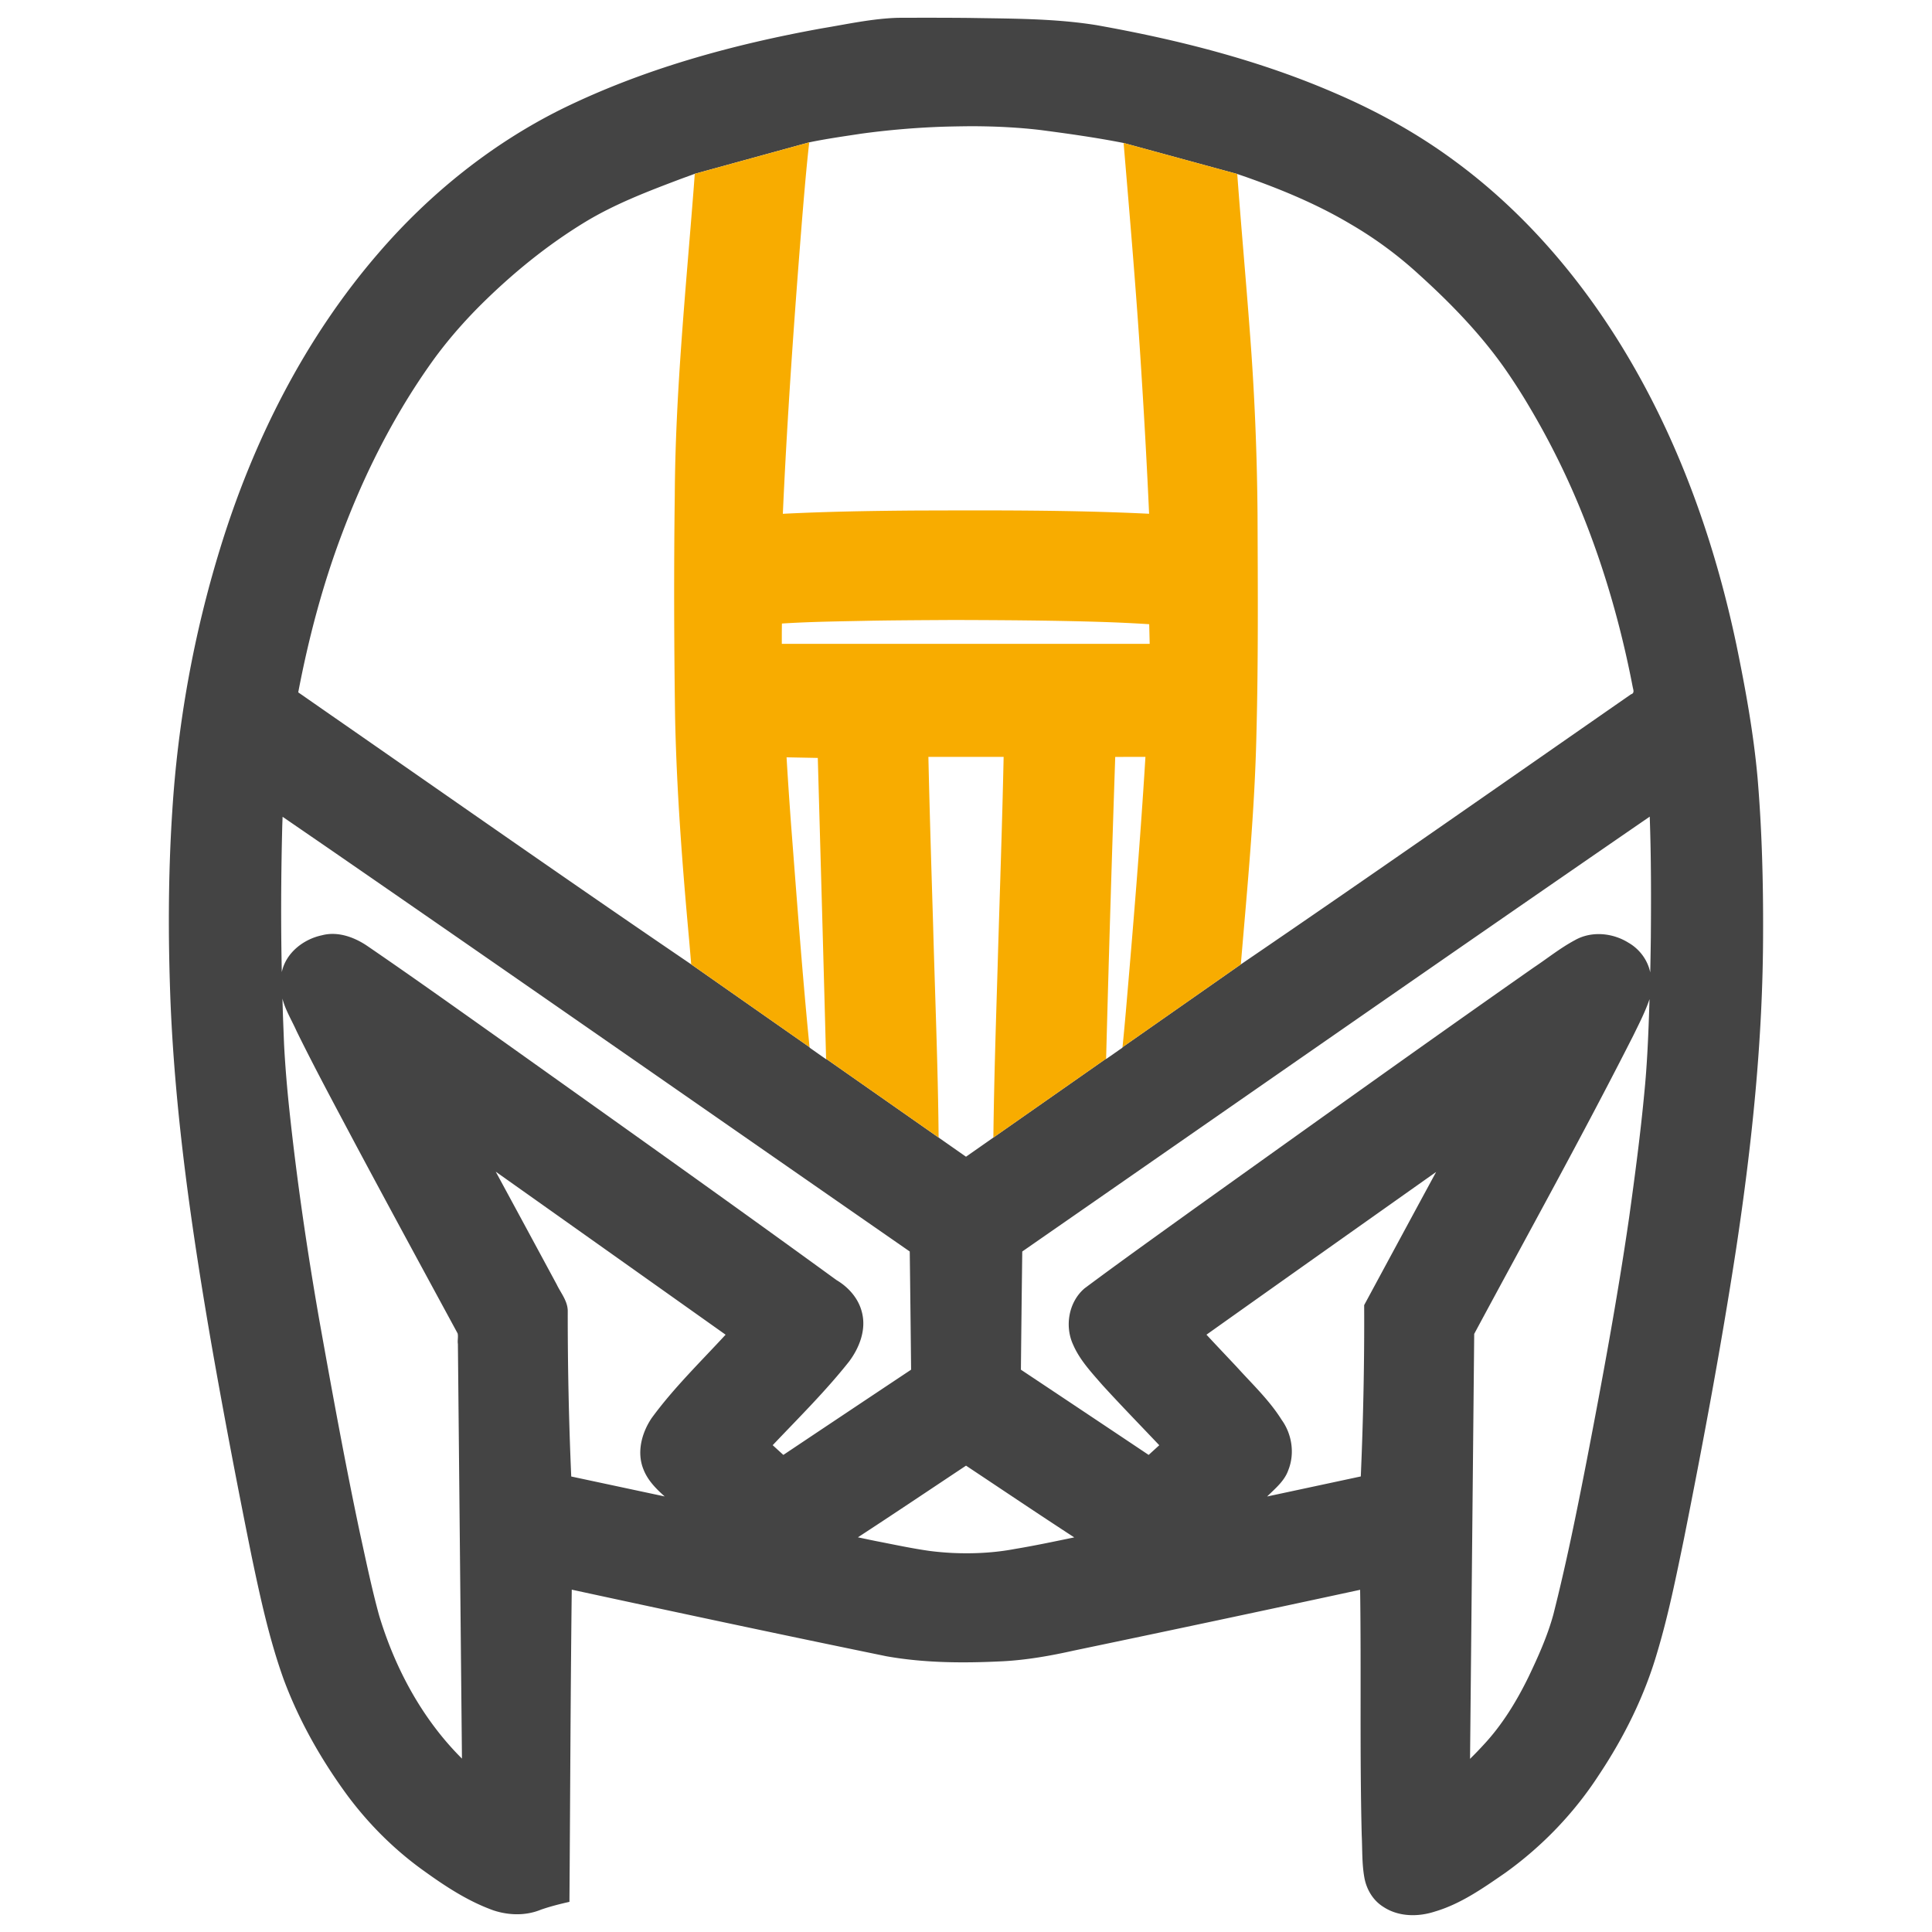 <svg version="1.0" width="682.667" height="682.667" viewBox="0 0 512 512" preserveAspectRatio="xMidYMid meet" id="svg8" xmlns="http://www.w3.org/2000/svg"><path id="path4" style="fill:#444;stroke:none;stroke-width:.126" d="M317.322 6.291c-9.053.26-17.927 2.241-26.832 3.713-31.562 5.702-62.86 14.263-91.756 28.396-24.844 12.294-46.861 29.977-64.93 50.946-26.191 30.26-44.5 66.752-56.15 104.89-9.201 30.007-14.817 61.104-16.783 92.426-1.469 22.469-1.484 45.02-.617 67.514 1.689 40.538 7.555 80.76 14.44 120.699 4.383 25.005 9.142 49.942 14.173 74.824 3.094 14.76 6.29 29.57 11.4 43.787 5.478 14.703 13.326 28.466 22.606 41.09 7.745 10.382 17.074 19.587 27.676 27.04 7.423 5.334 15.233 10.356 23.888 13.439 5.396 1.763 11.415 1.909 16.711-.285 3.29-1.142 6.668-1.988 10.061-2.758.271-36.769.38-73.54.818-110.307 37.02 8.01 74.063 15.911 111.164 23.527 13.585 2.417 27.47 2.46 41.211 1.77 8.442-.453 16.782-1.927 25.02-3.772a15077.858 15077.858 0 0 0 101.174-21.478c.418 28.92-.163 57.85.566 86.766.245 4.95.046 9.956.92 14.851.733 4.188 3.052 8.14 6.711 10.408 5.346 3.552 12.304 3.61 18.248 1.653 9.174-2.71 17.086-8.32 24.871-13.686 13.037-9.36 24.343-21.123 33.072-34.598 8.883-13.334 16.104-27.852 20.584-43.265 3.96-13.19 6.67-26.709 9.457-40.182 6.777-33.99 13.154-68.07 18.414-102.332 5.603-36.97 9.504-74.284 9.54-111.713.071-18.2-.412-36.417-1.93-54.558-1.411-15.902-4.282-31.631-7.496-47.254-7.067-33.538-18.32-66.366-35.149-96.301-16.192-28.84-37.672-55.052-64.433-74.686-12.896-9.54-27.002-17.367-41.717-23.722-27.066-11.81-55.88-19.097-84.887-24.26-14.902-2.387-30.042-2.271-45.09-2.541-8.317-.076-16.637-.073-24.955-.041zm25.864 38.305c4.667.016 9.398.128 13.923.418 3.615.215 7.324.535 10.762.957 9.75 1.28 19.499 2.65 29.152 4.55l40.159 10.954 3.119 1.072c12.702 4.483 25.201 9.674 36.853 16.603a139.458 139.458 0 0 1 24.157 17.776c11.68 10.554 22.785 22.037 31.668 35.127 2.417 3.56 4.98 7.551 7.146 11.238a274.744 274.744 0 0 1 19.666 39.994c7.533 18.985 13.206 39.11 17.105 59.363.2 1.062.785 2.28-.61 2.694-45.89 31.89-91.67 63.939-137.84 95.42l-41.81 29.26-.015.162c-1.927 1.34-3.843 2.7-5.781 4.025l.004-.135-39.842 27.883v.002l-9.666 6.764-9.678-6.77v-.004l-39.762-27.832.004.154c-1.955-1.346-3.889-2.725-5.834-4.087l-.013-.159-41.82-29.271c-42.855-29.137-85.27-58.909-127.844-88.453l-11.01-7.658c3.646-19.074 8.607-37.924 15.484-56.098 3.264-8.673 6.956-17.345 10.95-25.5 6.291-12.867 13.589-25.26 22.027-36.84a152.26 152.26 0 0 1 3.777-4.89c3.88-4.817 8.01-9.348 12.328-13.66 11.147-11.055 23.41-21.062 36.838-29.225 10.636-6.447 22.315-10.883 33.908-15.262l4.803-1.754 40.453-11.12c5.992-1.252 12.342-2.137 18.207-3.036a287.6 287.6 0 0 1 30.098-2.516c2.809-.067 5.996-.122 8.934-.146zm47.658 329.478c.926-35.54 2.02-71.076 3.217-106.61-1.196 35.534-2.29 71.07-3.217 106.61zm9.623-282.023c1.098 13.844 2.115 27.695 2.957 41.57-.842-13.875-1.859-27.726-2.957-41.57zm2.957 41.57zm-123.881-3.807c-1.15 17.233-2.15 34.473-2.928 51.737.777-17.264 1.778-34.503 2.928-51.737zm-41.11 45.245c-.347 26.167-.268 52.34.112 78.507-.38-26.166-.46-52.34-.111-78.507zm116.196 92.375c-.515 24.925-1.431 49.84-2.137 74.761.706-24.92 1.622-49.836 2.137-74.761zm50.11 0c-.92 15.026-2.009 30.058-3.19 45.09 1.181-15.031 2.27-30.064 3.19-45.09zm178.185 21.125.01.173.004.09c.498 14.025.492 28.3.38 42.422-.057 4.123-.117 8.247-.21 12.37-.907-4.426-3.818-8.3-7.731-10.528-5.612-3.503-13.131-4.2-18.973-.834-5.121 2.743-9.658 6.42-14.486 9.627-40.039 28.043-79.768 56.533-119.545 84.943-13.076 9.412-26.198 18.767-39.115 28.39-5.628 4.753-7.13 13.332-4.069 19.927 2.34 5.423 6.463 9.787 10.284 14.193 6.59 7.23 13.421 14.233 20.15 21.334l-3.75 3.422a26146.148 26146.148 0 0 0-45.139-30.113c.14-13.922.3-27.841.479-41.762 73.87-51.268 147.639-102.68 221.71-153.654zm-483.07.046 16.46 11.31c68.495 47.266 136.769 94.856 205.143 142.298.179 13.92.338 27.84.479 41.762a26159.673 26159.673 0 0 0-45.14 30.113l-3.765-3.436c9.17-9.676 18.688-19.072 26.975-29.537 3.691-4.918 6.17-11.34 4.531-17.504-1.209-4.853-4.757-8.818-8.996-11.32-38.665-28.137-77.68-55.784-116.629-83.533-16.391-11.608-32.735-23.3-49.316-34.637-4.6-3.065-10.355-5.113-15.883-3.633-6.544 1.39-12.735 6.247-14.14 13.016-.362-17.2-.273-34.407.161-51.604.03-.948.081-2.221.12-3.295zm182.796 42.961c1.033 12.802 2.132 25.598 3.397 38.39-1.265-12.792-2.364-25.588-3.397-38.39zM99.8 352.857l.142.538c1.118 3.89 3.272 7.364 4.9 11.046 6.596 13.421 13.711 26.57 20.716 39.78 11.947 22.36 24.058 44.637 36.14 66.925.288 1.193-.099 2.519.1 3.756l1.433 146.496c-14-13.93-23.625-31.824-29.285-50.642-2.648-9.666-4.662-19.494-6.816-29.28-5.24-24.769-9.785-49.79-14.268-74.824-4.357-24.909-8.048-50.135-10.699-75.279-.765-7.301-1.386-14.758-1.78-22.152-.1-2.457-.208-5.325-.312-7.94-.11-2.764-.178-5.596-.271-8.424zm483.058.188-.207 6.238c-.314 8.724-.72 17.595-1.584 26.342-1.386 14.873-3.35 29.642-5.404 44.47-4.175 28.783-9.503 57.5-15.02 86.096-3.553 18.224-7.232 36.438-11.808 54.434-2.082 7.53-5.296 14.689-8.648 21.725-4.24 8.705-9.34 17.077-15.97 24.183a128.068 128.068 0 0 1-4.78 4.947l1.47-150.15c18.854-35.1 38.214-69.938 56.24-105.475 2.05-4.2 4.204-8.373 5.711-12.81zm-407.693 60.963 4.822 3.414a96752.932 96752.932 0 0 1 76.4 54.19c-8.884 9.643-18.352 18.828-26.11 29.439-3.517 5.211-5.371 12.104-2.915 18.138 1.488 3.864 4.465 6.88 7.51 9.577l-33.027-7.05c-.85-19.52-1.26-39.09-1.235-58.661-.115-3.482-2.481-6.218-3.916-9.229a23774.954 23774.954 0 0 0-21.529-39.818zm332.287.101-7.431 13.72c-6 11.109-12.002 22.218-17.997 33.331.102 20.202-.319 40.398-1.191 60.537l-33.094 7.086c2.831-2.814 6.151-5.451 7.494-9.357 2.318-5.808 1.284-12.676-2.357-17.717-4.384-7-10.45-12.691-15.945-18.787-3.544-3.77-7.11-7.518-10.625-11.315 27.022-19.203 54.085-38.348 81.146-57.498zm-166.11 103.776 1.352.896c12.283 8.169 24.521 16.405 36.883 24.453-7.024 1.452-14.002 2.936-21.058 4.102-7.264 1.377-14.845 1.734-22.1 1.39a105.14 105.14 0 0 1-7.732-.681c-6.43-.887-12.779-2.28-19.15-3.506-2.136-.433-4.268-.89-6.401-1.332 12.8-8.342 25.479-16.869 38.207-25.322z" transform="scale(.75)"/><path id="path873" style="fill:#f8ac00;stroke:none;stroke-width:1px;stroke-linecap:butt;stroke-linejoin:miter;stroke-opacity:1;fill-opacity:1" d="m285.947 50.295-40.453 11.12c-.12 1.64-.242 3.279-.363 4.919-2.816 36.176-6.494 72.384-6.697 108.725-.348 26.167-.27 52.34.11 78.507.55 26.142 2.559 52.224 4.93 78.256.263 2.977.51 5.954.758 8.932l41.82 29.271c-2.579-26.075-4.478-52.171-6.501-78.298-.594-8.06-1.147-16.107-1.62-24.133l4.676.092 6.358.125c.992 35.434 2.004 70.87 2.931 106.306l39.762 27.832c-.22-25.026-1.272-50.036-1.945-75.053-.602-19.82-1.233-39.638-1.668-59.462h26.584c-.515 24.925-1.431 49.84-2.137 74.761-.604 19.918-1.251 39.836-1.49 59.762l39.842-27.883c.926-35.54 2.02-71.076 3.217-106.61l6.04-.03h4.637c-1.839 30.051-4.355 60.131-6.935 90.168-.368 4.162-.75 8.29-1.166 12.42l41.808-29.26c2.287-27.168 4.923-54.332 5.518-81.604.667-25.733.483-51.478.385-77.217-.168-21.559-1.05-43.109-2.711-64.605-1.385-18.64-3.093-37.245-4.455-55.861L397.023 50.52c2.331 27.695 4.717 55.35 6.4 83.1a2616.366 2616.366 0 0 1 2.608 47.916c-27.413-1.344-54.871-1.225-82.31-1.144-15.707.117-31.417.364-47.106 1.158 1.554-34.528 4.003-68.961 6.75-103.432.654-7.906 1.309-15.815 2.127-23.723.144-1.368.29-2.735.455-4.101zm51.17 168.773c17.635.056 35.381.153 52.94.717 5.34.185 10.679.426 16.011.778.056 2.314.113 4.628.168 6.943H276.252c-.004-2.395-.01-4.789.037-7.184 10.645-.684 21.275-.766 31.986-1.004 9.613-.155 19.228-.192 28.842-.25z" transform="scale(.75)"/></svg>